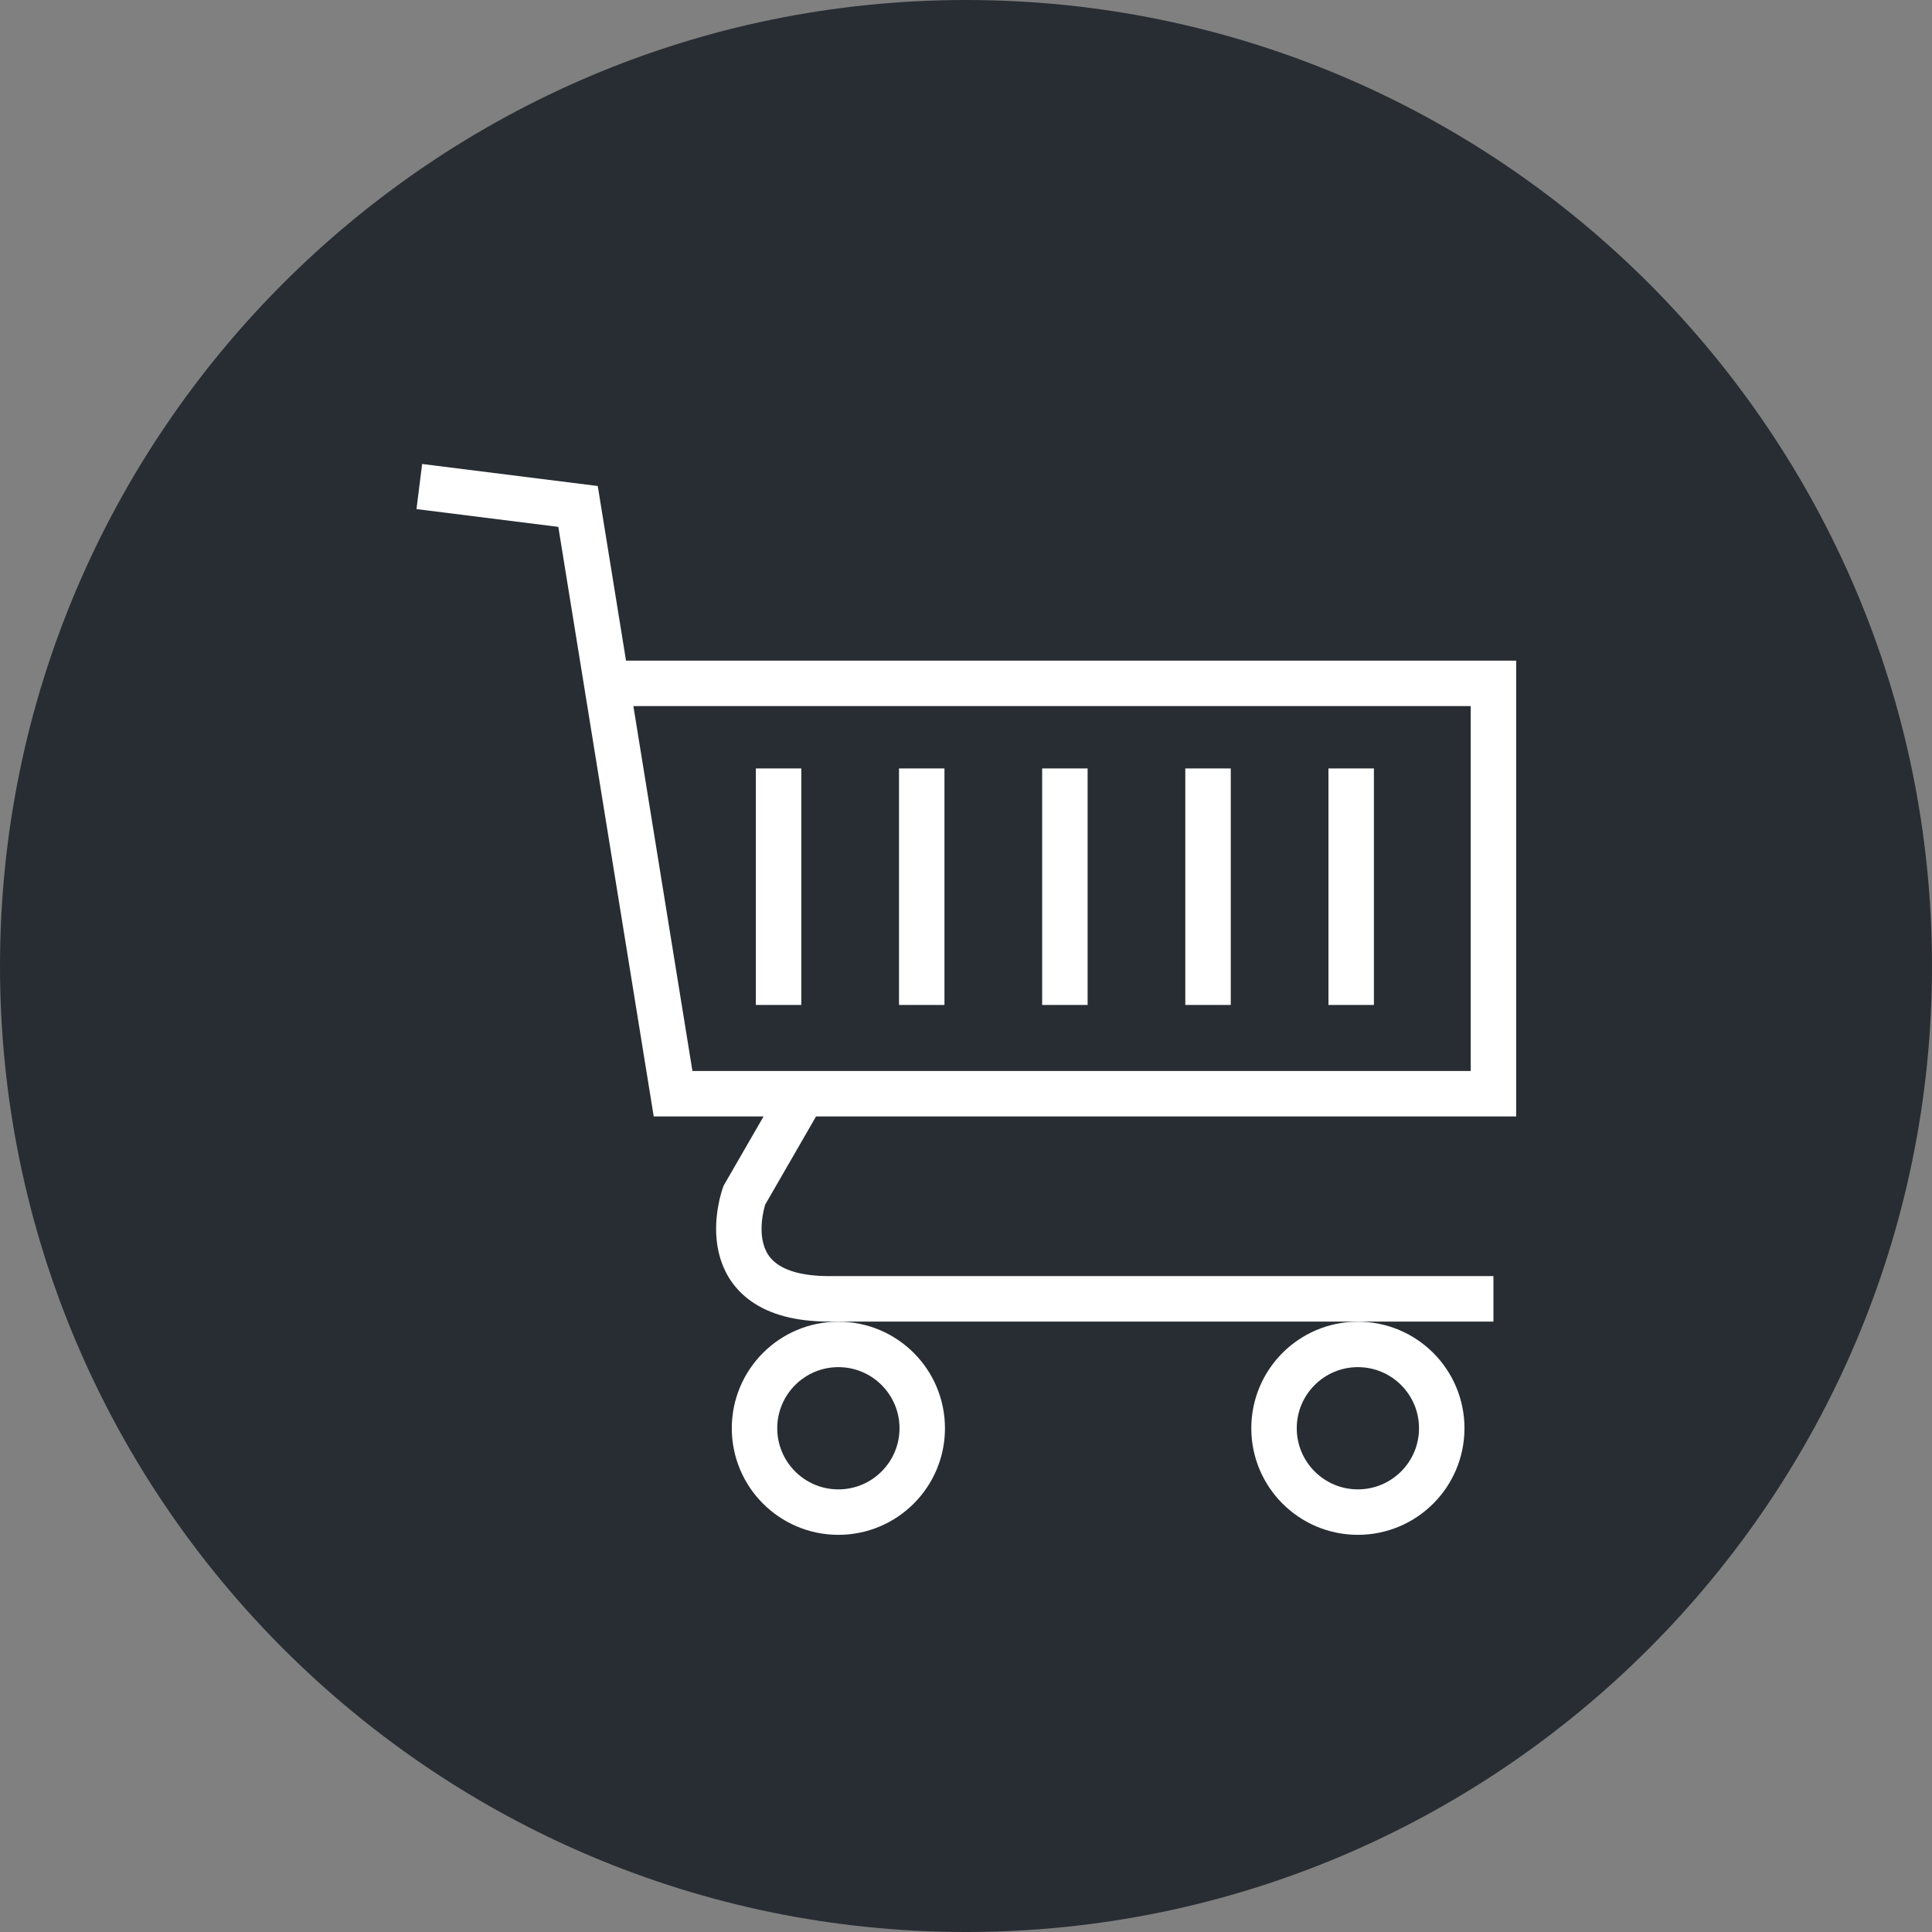 <?xml version="1.0" encoding="utf-8"?>
<!-- Generator: Adobe Illustrator 16.0.0, SVG Export Plug-In . SVG Version: 6.00 Build 0)  -->
<!DOCTYPE svg PUBLIC "-//W3C//DTD SVG 1.1//EN" "http://www.w3.org/Graphics/SVG/1.1/DTD/svg11.dtd">
<svg version="1.1" xmlns="http://www.w3.org/2000/svg" xmlns:xlink="http://www.w3.org/1999/xlink" x="0px" y="0px" width="170px"
	 height="170px" viewBox="0 0 170 170" enable-background="new 0 0 170 170" xml:space="preserve">
<rect x="0" y="0" width="170" height="170" fill="#808080" stroke="none"/>
<g id="Background">
</g>
<g id="Circle">
	<g>
		<path fill="#282D33" d="M85,170c-46.869,0-85-38.131-85-85S38.131,0,85,0s85,38.131,85,85S131.869,170,85,170z"/>
	</g>
</g>
<g id="TEXT">
</g>
<g id="Icons">
	<g>
		<path fill="none" stroke="#FFFFFF" stroke-width="4" d="M70.46,96.568l-4.969,8.613c0,0-3.314,9.107,7.481,9.107
			c12.404,0,58.437,0,58.437,0"/>
		<path fill="none" stroke="#FFFFFF" stroke-width="4" d="M81.149,125.675c0,4.071-3.303,7.378-7.381,7.378
			c-4.07,0-7.377-3.307-7.377-7.378c0-4.074,3.307-7.378,7.377-7.378C77.846,118.297,81.149,121.601,81.149,125.675z"/>
		<path fill="none" stroke="#FFFFFF" stroke-width="4" d="M126.861,125.675c0,4.071-3.303,7.378-7.38,7.378
			c-4.071,0-7.377-3.307-7.377-7.378c0-4.074,3.306-7.378,7.377-7.378C123.558,118.297,126.861,121.601,126.861,125.675z"/>
		<polyline fill="none" stroke="#FFFFFF" stroke-width="4" points="52.783,60.131 131.41,60.131 131.41,96.237 59.225,96.237 
			50.863,44.563 36.896,42.811 		"/>
	</g>
	<line fill="none" stroke="#FFFFFF" stroke-width="4" x1="68.509" y1="67.617" x2="68.509" y2="88.428"/>
	<line fill="none" stroke="#FFFFFF" stroke-width="4" x1="81.105" y1="67.617" x2="81.105" y2="88.428"/>
	<line fill="none" stroke="#FFFFFF" stroke-width="4" x1="93.701" y1="67.617" x2="93.701" y2="88.428"/>
	<line fill="none" stroke="#FFFFFF" stroke-width="4" x1="106.297" y1="67.617" x2="106.297" y2="88.428"/>
	<line fill="none" stroke="#FFFFFF" stroke-width="4" x1="118.893" y1="67.617" x2="118.893" y2="88.428"/>
</g>
</svg>

